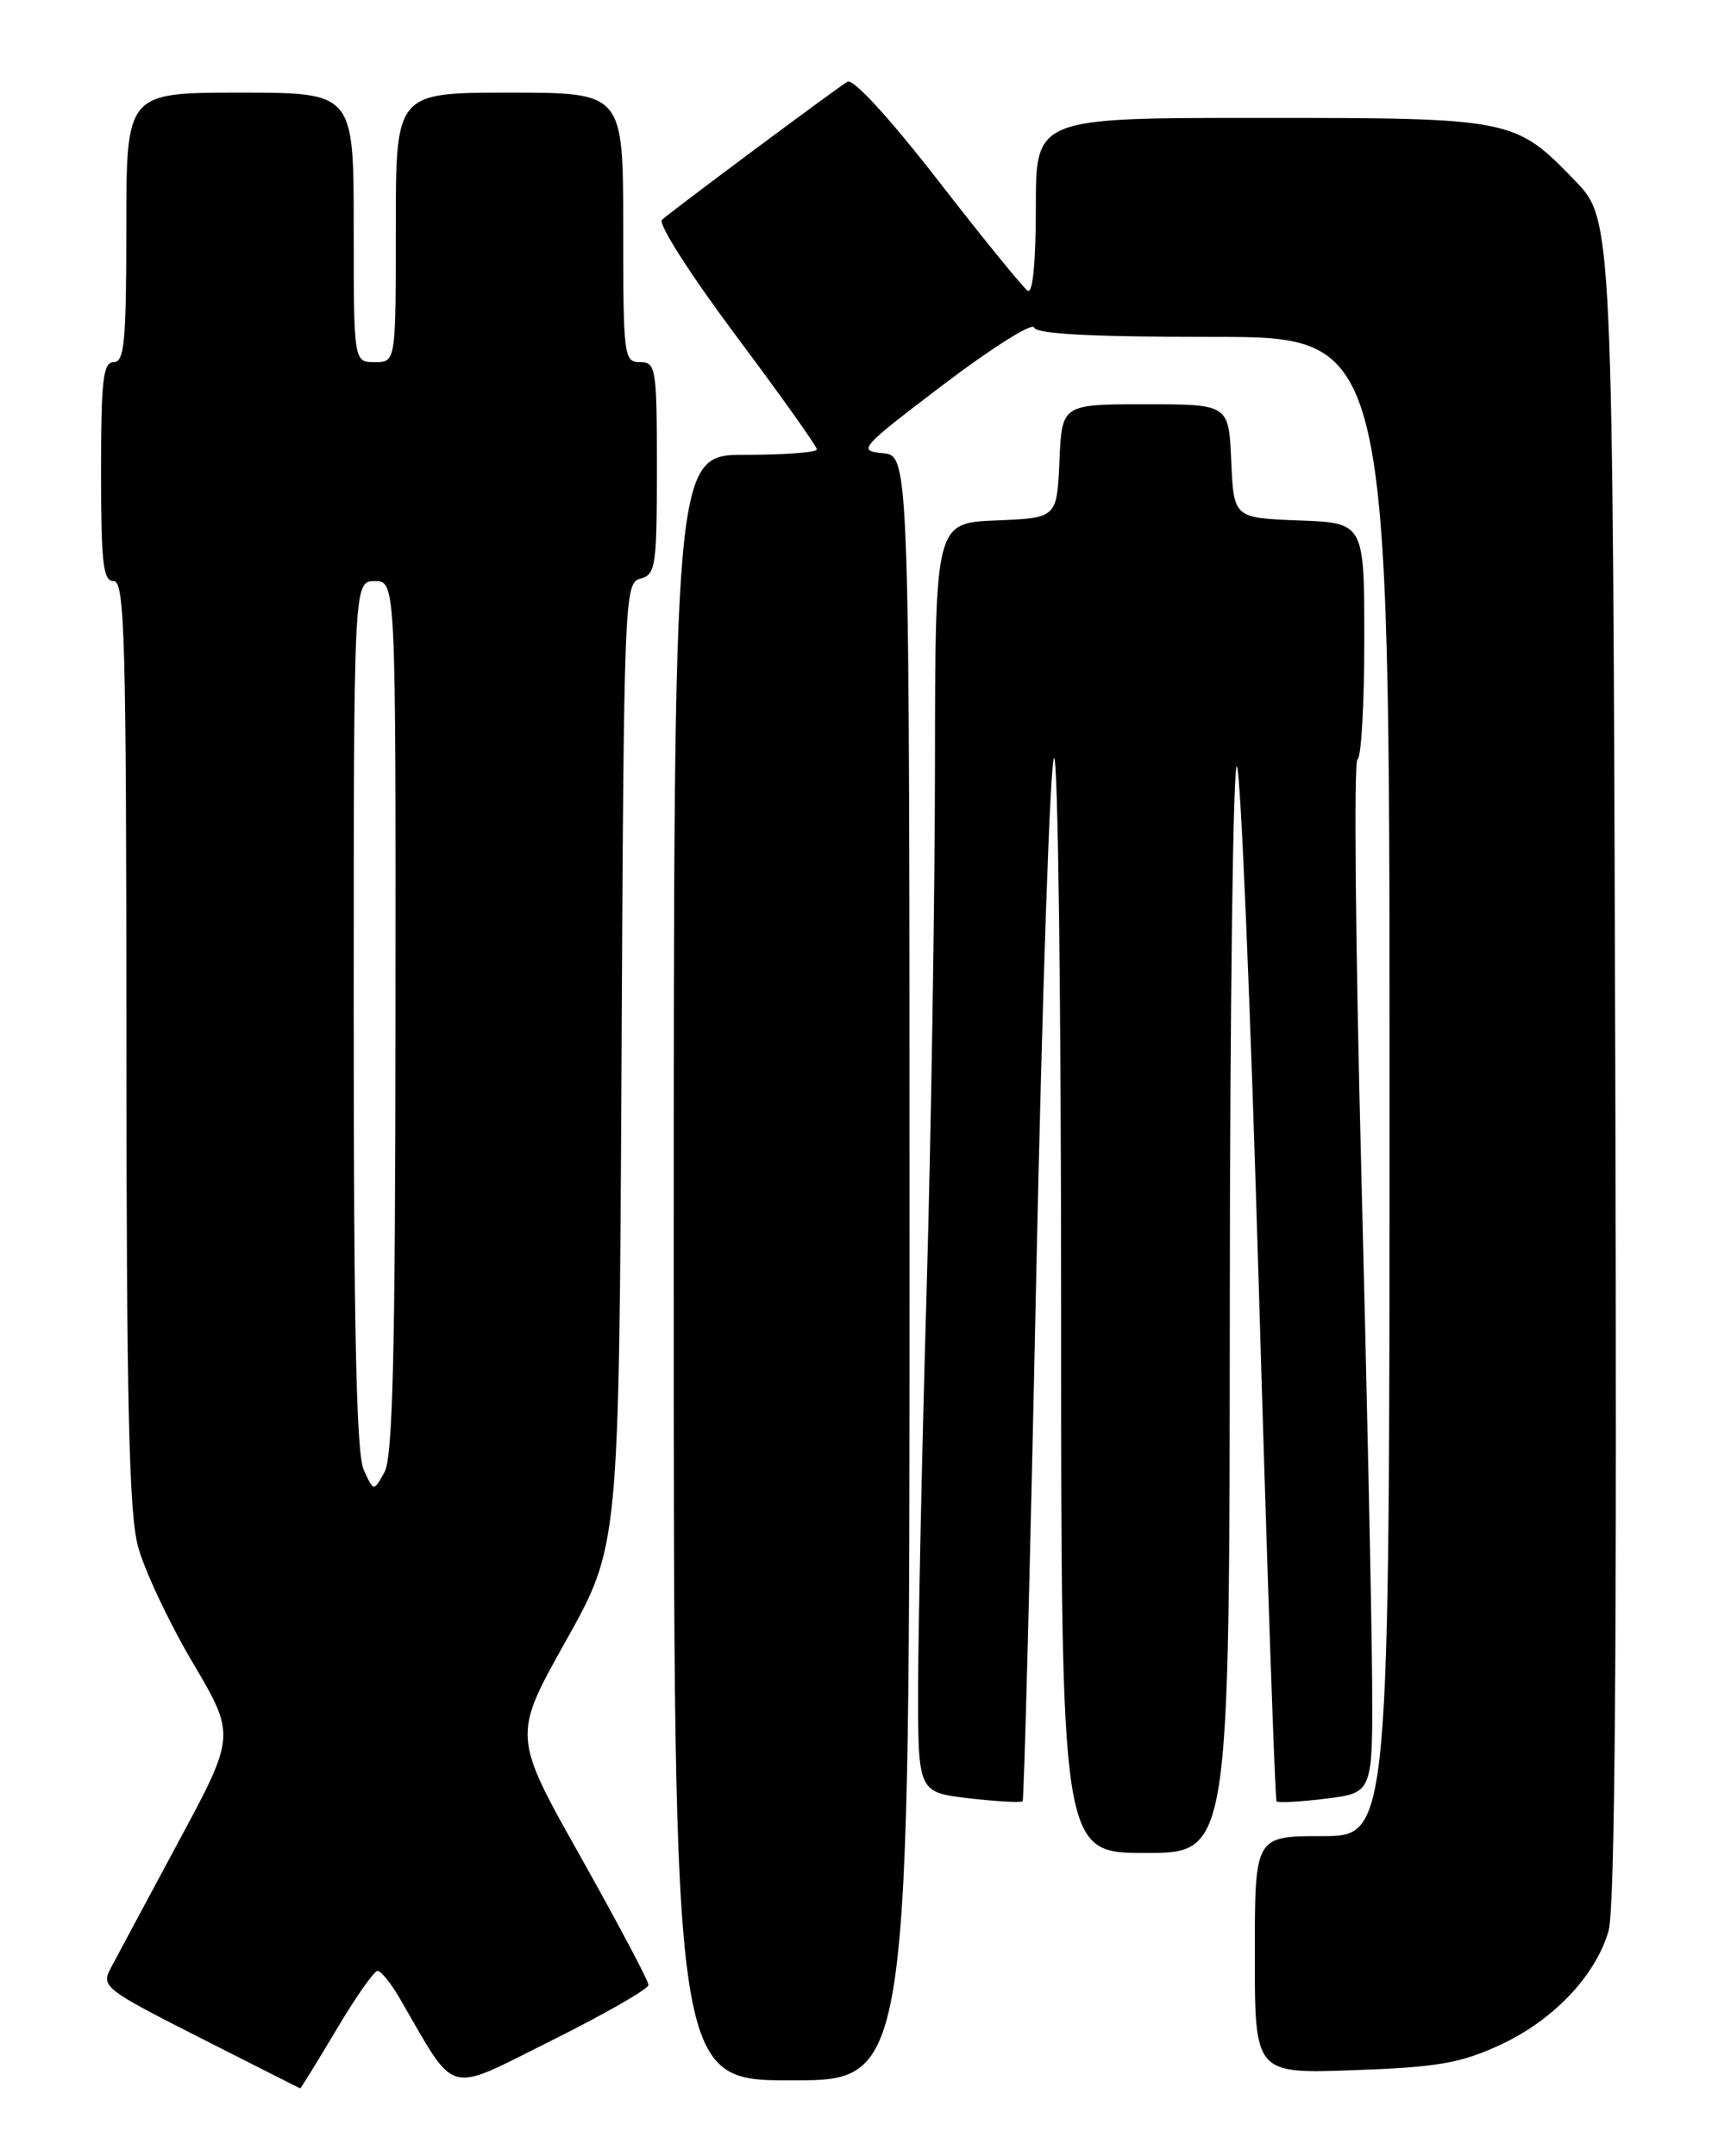 <?xml version="1.0" encoding="UTF-8" standalone="no"?>
<!DOCTYPE svg PUBLIC "-//W3C//DTD SVG 1.1//EN" "http://www.w3.org/Graphics/SVG/1.1/DTD/svg11.dtd" >
<svg xmlns="http://www.w3.org/2000/svg" xmlns:xlink="http://www.w3.org/1999/xlink" version="1.1" viewBox="0 0 204 256">
 <g >
 <path fill="currentColor"
d=" M 39.93 241.00 C 42.22 237.15 44.42 234.00 44.83 234.00 C 45.24 234.00 46.42 235.46 47.46 237.25 C 54.32 249.05 52.75 248.61 65.51 242.26 C 71.83 239.11 77.00 236.15 77.00 235.67 C 77.00 235.18 73.37 228.34 68.94 220.45 C 60.87 206.10 60.87 206.10 67.19 194.83 C 73.50 183.56 73.50 183.56 73.80 126.38 C 74.08 70.62 74.14 69.20 76.05 68.70 C 77.85 68.23 78.00 67.25 78.00 55.59 C 78.00 43.67 77.89 43.00 76.00 43.00 C 74.08 43.00 74.00 42.33 74.00 27.00 C 74.00 11.00 74.00 11.00 60.50 11.00 C 47.00 11.00 47.00 11.00 47.00 27.00 C 47.00 43.00 47.00 43.00 44.50 43.00 C 42.00 43.00 42.00 43.00 42.00 27.00 C 42.00 11.00 42.00 11.00 28.50 11.00 C 15.00 11.00 15.00 11.00 15.00 27.00 C 15.00 40.56 14.77 43.00 13.50 43.00 C 12.24 43.00 12.00 45.11 12.00 56.00 C 12.00 66.89 12.24 69.00 13.50 69.00 C 14.81 69.00 15.00 75.76 15.01 123.75 C 15.02 166.63 15.32 179.60 16.38 183.59 C 17.13 186.39 20.04 192.59 22.86 197.36 C 27.99 206.05 27.99 206.05 21.14 218.77 C 17.38 225.77 13.77 232.50 13.12 233.73 C 12.00 235.86 12.47 236.22 23.73 241.93 C 30.20 245.21 35.56 247.92 35.64 247.95 C 35.71 247.98 37.64 244.85 39.93 241.00 Z  M 108.00 150.56 C 108.00 54.13 108.00 54.13 104.85 53.81 C 101.81 53.51 102.05 53.24 112.06 45.63 C 117.76 41.31 122.59 38.27 122.79 38.88 C 123.05 39.66 129.58 40.00 144.08 40.00 C 165.00 40.00 165.00 40.00 165.00 129.00 C 165.00 218.00 165.00 218.00 157.00 218.00 C 149.00 218.00 149.00 218.00 149.00 232.11 C 149.00 246.21 149.00 246.21 160.75 245.79 C 170.62 245.44 173.38 244.97 178.00 242.85 C 184.38 239.93 189.44 234.64 191.00 229.27 C 191.77 226.62 192.01 195.76 191.80 125.79 C 191.50 26.08 191.50 26.08 187.00 21.43 C 179.88 14.06 179.59 14.00 149.53 14.00 C 123.00 14.00 123.00 14.00 123.00 24.56 C 123.00 31.00 122.63 34.89 122.05 34.53 C 121.52 34.20 116.74 28.33 111.43 21.48 C 105.61 13.99 101.31 9.30 100.63 9.70 C 99.33 10.47 79.95 24.89 78.60 26.10 C 78.10 26.54 81.98 32.61 87.35 39.80 C 92.66 46.90 97.00 53.00 97.00 53.36 C 97.00 53.71 93.17 54.00 88.50 54.00 C 80.00 54.00 80.00 54.00 80.00 150.50 C 80.00 247.00 80.00 247.00 94.00 247.00 C 108.00 247.00 108.00 247.00 108.00 150.56 Z  M 146.03 154.75 C 146.05 118.86 146.43 90.17 146.88 91.00 C 147.33 91.83 148.50 119.72 149.48 153.00 C 150.46 186.28 151.40 213.67 151.58 213.87 C 151.76 214.07 154.40 213.93 157.45 213.55 C 163.00 212.86 163.00 212.86 162.93 199.68 C 162.89 192.43 162.31 164.90 161.63 138.50 C 160.95 112.10 160.75 90.35 161.19 90.17 C 161.64 89.98 162.00 83.59 162.00 75.96 C 162.00 62.08 162.00 62.08 154.25 61.79 C 146.50 61.50 146.50 61.50 146.20 54.75 C 145.91 48.00 145.91 48.00 136.00 48.00 C 126.09 48.00 126.09 48.00 125.80 54.75 C 125.50 61.50 125.50 61.50 118.27 61.79 C 111.05 62.09 111.05 62.09 111.02 90.79 C 111.01 106.58 110.56 134.80 110.02 153.50 C 109.48 172.20 109.04 193.19 109.02 200.15 C 109.00 212.80 109.00 212.80 115.06 213.51 C 118.40 213.89 121.26 214.05 121.43 213.86 C 121.60 213.66 122.33 185.71 123.04 151.75 C 123.76 117.79 124.71 90.00 125.17 90.00 C 125.63 90.00 126.00 119.25 126.00 155.00 C 126.00 220.00 126.00 220.00 136.00 220.00 C 146.00 220.00 146.00 220.00 146.03 154.75 Z  M 43.19 174.51 C 42.32 172.61 42.00 157.99 42.00 120.45 C 42.00 69.00 42.00 69.00 44.50 69.00 C 47.00 69.00 47.00 69.00 46.96 120.75 C 46.94 160.86 46.64 173.02 45.65 174.80 C 44.37 177.11 44.37 177.11 43.19 174.51 Z "/>
</g>
</svg>